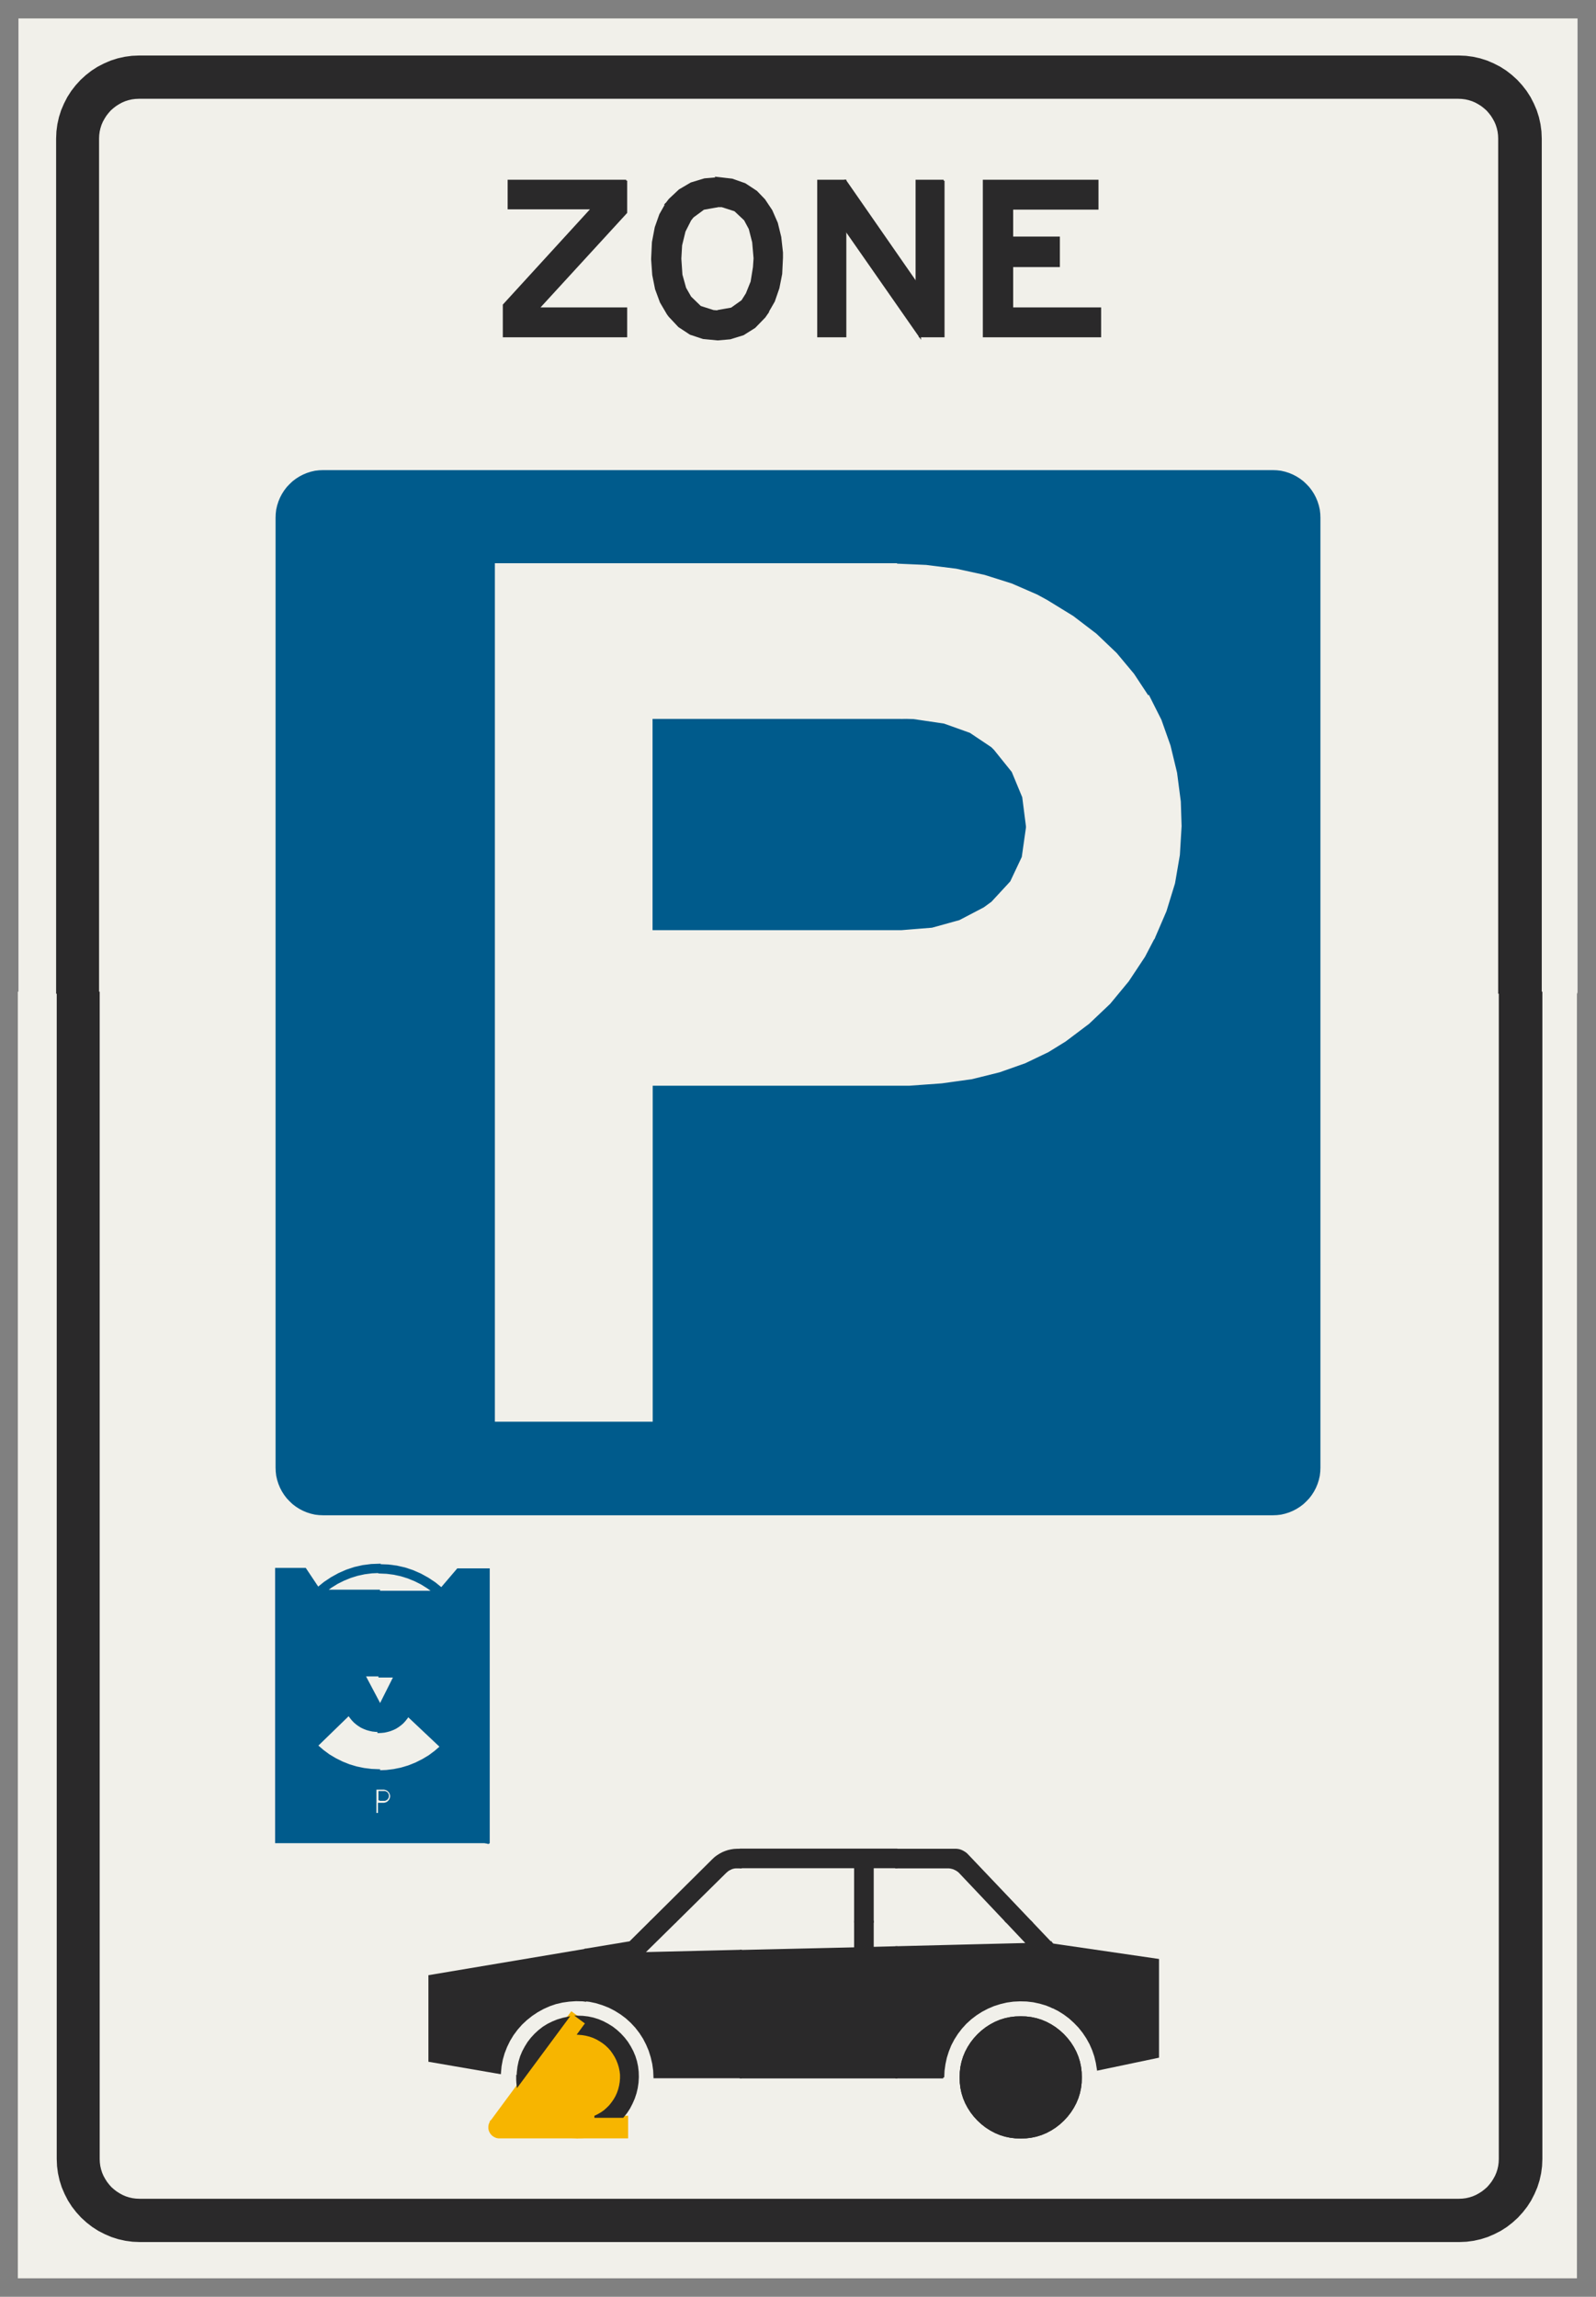 ﻿<?xml version="1.0" encoding="UTF-8" standalone="no"?>
<!DOCTYPE svg PUBLIC "-//W3C//DTD SVG 1.1//EN" "http://www.w3.org/Graphics/SVG/1.1/DTD/svg11-flat.dtd">
<svg xmlns="http://www.w3.org/2000/svg"  viewBox="-0.125 -0.125 10.254 14.752"><rect x="-0.125" y="-0.125" width="10.254" height="14.752" fill="#808080" stroke="none"/><g fill="none" stroke="black" stroke-width="0.013" transform="translate(0,14.502) scale(1, -1)">
<g id="Output" >
<path fill="rgb(241,240,234)" stroke="rgb(241,240,234)" d="M 6.041,2.601 l -0.006,0.006 -0.007,0.005 -0.007,0.005 -0.008,0.004 -0.008,0.004 -0.008,0.003 -0.008,0.002 -0.009,0.002 -0.009,0.001 -0.009,5.37237e-05 -0.482,0 -1.77636e-15,-0.517 0.995,0.025 -0.436,0.46 z "/>
<path fill="rgb(241,240,234)" stroke="rgb(241,240,234)" d="M 5.368,2.633 l -0.758,0 -0.009,-0 -0.009,-0.001 -0.009,-0.002 -0.009,-0.003 -0.008,-0.004 -0.008,-0.004 -0.008,-0.005 -0.007,-0.006 -0.007,-0.006 -0.528,-0.521 1.36,0.032 0,0.521 z "/>
<path fill="rgb(241,240,234)" stroke="rgb(241,240,234)" d="M 4.508,2.72 l 0.011,0.006 0.017,0.007 0.018,0.006 0.018,0.004 0.019,0.003 0.019,0.001 0.898,0 0,0.751 -1,0 0,-0.778 z "/>
<path fill="rgb(241,240,234)" stroke="rgb(241,240,234)" d="M 7.508,3.498 l 1,0 0,1 -1,0 0,-1 z "/>
<path fill="rgb(241,240,234)" stroke="rgb(241,240,234)" d="M 9.511,3.498 l 0,1 -0.003,0 0,-1 0.003,0 z "/>
<path fill="rgb(241,240,234)" stroke="rgb(241,240,234)" d="M 9.511,4.498 l 0,1 -0.003,0 0,-1 0.003,0 z "/>
<path fill="rgb(241,240,234)" stroke="rgb(241,240,234)" d="M 9.511,5.498 l 0,1 -0.003,0 0,-1 0.003,0 z "/>
<path fill="rgb(241,240,234)" stroke="rgb(241,240,234)" d="M 7.508,4.901 l 0,-0.403 1,0 0,1 -0.156,0 0,-0.297 -0.001,-0.026 -0.003,-0.026 -0.006,-0.026 -0.008,-0.025 -0.01,-0.024 -0.012,-0.023 -0.014,-0.022 -0.016,-0.021 -0.018,-0.019 -0.019,-0.018 -0.021,-0.016 -0.022,-0.014 -0.023,-0.012 -0.024,-0.01 -0.025,-0.008 -0.026,-0.006 -0.026,-0.003 -0.026,-0.001 -0.544,0 z "/>
<path fill="rgb(241,240,234)" stroke="rgb(241,240,234)" d="M 9.511,6.498 l 1.77636e-15,1 -0.003,0 0,-1 0.003,0 z "/>
<path fill="rgb(241,240,234)" stroke="rgb(241,240,234)" d="M 8.352,5.498 l 0.156,0 0,1 -0.156,0 0,-1 z "/>
<path fill="rgb(241,240,234)" stroke="rgb(241,240,234)" d="M 8.352,6.498 l 0.156,0 0,1 -0.156,0 0,-1 z "/>
<path fill="rgb(241,240,234)" stroke="rgb(241,240,234)" d="M 1.508,0.498 l 0,1 -1,0 0,-0.738 0.001,-0.023 0.003,-0.023 0.005,-0.022 0.007,-0.022 0.009,-0.021 0.011,-0.02 0.012,-0.019 0.014,-0.018 0.015,-0.017 0.017,-0.015 0.018,-0.014 0.019,-0.012 0.02,-0.011 0.021,-0.009 0.022,-0.007 0.022,-0.005 0.023,-0.003 0.023,-0.001 0.738,0 z "/>
<path fill="rgb(241,240,234)" stroke="rgb(241,240,234)" d="M 0.508,1.498 l 1,0 0,1 -1,0 0,-1 z "/>
<path fill="rgb(241,240,234)" stroke="rgb(241,240,234)" d="M 0.508,2.498 l 1,0 0,1 -1,0 0,-1 z "/>
<path fill="rgb(241,240,234)" stroke="rgb(241,240,234)" d="M 0.508,3.498 l 1,0 0,1 -1,0 0,-1 z "/>
<path fill="rgb(241,240,234)" stroke="rgb(241,240,234)" d="M 0.508,4.498 l 1,0 0,1 -1,0 0,-1 z "/>
<path fill="rgb(241,240,234)" stroke="rgb(241,240,234)" d="M 0.508,5.498 l 1,0 0,1 -1,0 0,-1 z "/>
<path fill="rgb(241,240,234)" stroke="rgb(241,240,234)" d="M 0.508,6.498 l 1,0 0,1 -1,0 0,-1 z "/>
<path fill="rgb(241,240,234)" stroke="rgb(241,240,234)" d="M 0.508,7.498 l 1,0 0,0.753 -1,0 0,-0.753 z "/>
<path fill="rgb(241,240,234)" stroke="rgb(241,240,234)" d="M 1.508,0.498 l 1,0 0,1 -1,0 0,-1 z "/>
<path fill="rgb(241,240,234)" stroke="rgb(241,240,234)" d="M 1.508,1.498 l 1,0 0,1 -1,0 0,-1 z "/>
<path fill="rgb(241,240,234)" stroke="rgb(241,240,234)" d="M 1.652,3.498 l -0.144,0 0,-1 1,0 0,0.294 -0.856,0 0,0.706 z "/>
<path fill="rgb(241,240,234)" stroke="rgb(241,240,234)" d="M 1.652,3.498 l 0,1 -0.144,0 0,-1 0.144,0 z M 2.023,4.498 l -0.151,0 0.049,-0.074 0.042,0.034 0.045,0.03 0.016,0.009 z "/>
<path fill="rgb(241,240,234)" stroke="rgb(241,240,234)" d="M 1.508,4.498 l 0.144,0 0,0.049 0.187,0 0.033,-0.049 0.151,0 0.031,0.017 0.05,0.022 0.051,0.017 0.053,0.012 0.054,0.007 0.054,0.002 0.054,-0.002 0.054,-0.007 0.053,-0.012 0.032,-0.011 0,0.358 -0.556,0 -0.026,0.001 -0.026,0.003 -0.026,0.006 -0.025,0.008 -0.024,0.01 -0.023,0.012 -0.022,0.014 -0.021,0.016 -0.019,0.018 -0.018,0.019 -0.016,0.021 -0.014,0.022 -0.012,0.023 -0.01,0.024 -0.008,0.025 -0.006,0.026 -0.003,0.026 -0.001,0.026 0,0.297 -0.144,0 0,-1 z "/>
<path fill="rgb(241,240,234)" stroke="rgb(241,240,234)" d="M 1.652,5.498 l 0,1 -0.144,0 0,-1 0.144,0 z "/>
<path fill="rgb(241,240,234)" stroke="rgb(241,240,234)" d="M 1.652,6.498 l -4.44089e-16,1 -0.144,0 0,-1 0.144,0 z "/>
<path fill="rgb(241,240,234)" stroke="rgb(241,240,234)" d="M 1.508,7.498 l 0.144,0 0,0.753 -0.144,0 0,-0.753 z "/>
<path fill="rgb(241,240,234)" stroke="rgb(241,240,234)" d="M 2.634,1.498 l -0.126,0 0,-1 1,0 0,0.401 -0.425,-8.88178e-16 -0.006,0 -0.006,0.001 -0.005,0.001 -0.005,0.002 -0.005,0.002 -0.005,0.003 -0.005,0.003 -0.004,0.003 -0.004,0.004 -0.004,0.004 -0.003,0.004 -0.003,0.005 -0.003,0.005 -0.002,0.005 -0.002,0.005 -0.001,0.005 -0.001,0.006 -0,0.006 0,0.006 0.001,0.006 0.001,0.006 0.002,0.005 0.002,0.005 0.003,0.005 0.003,0.005 0.001,0.001 0.001,0.001 0.001,0.001 0.169,0.229 -0.002,0.018 -0.001,0.018 -0,0.018 0.002,0.034 0.004,0.034 0.007,0.033 0.01,0.033 0.013,0.031 0.016,0.03 0.01,0.016 -0.126,0 -0.008,-0.016 -0.016,-0.041 -0.012,-0.042 -0.008,-0.043 -0.004,-0.044 -0.453,0.078 0,0.108 z "/>
<path fill="rgb(241,240,234)" stroke="rgb(241,240,234)" d="M 3.135,1.498 l 0.126,0 0.008,0.013 0.021,0.027 0.023,0.025 0.025,0.023 0.027,0.021 0.029,0.018 0.03,0.015 0.032,0.013 0.033,0.01 0.019,0.004 0,0.109 -0.02,-0.003 -0.043,-0.01 -0.041,-0.014 -0.04,-0.018 -0.038,-0.021 -0.036,-0.024 -0.034,-0.027 -0.032,-0.03 -0.029,-0.033 -0.026,-0.035 -0.023,-0.038 -0.011,-0.023 z M 2.634,1.498 l 0,0.438 0.874,0.147 0,0.416 -1,0 0,-1 0.126,0 z "/>
<path fill="rgb(241,240,234)" stroke="rgb(241,240,234)" d="M 2.508,2.498 l 1,0 0,1 -0.493,0 0,-0.706 -0.507,0 0,-0.294 z "/>
<path fill="rgb(241,240,234)" stroke="rgb(241,240,234)" d="M 3.015,3.498 l 0.493,0 0,1 -0.493,0 0,-1 z M 2.774,4.498 l -0.165,0 0.016,-0.009 0.045,-0.03 0.042,-0.034 0.063,0.074 z "/>
<path fill="rgb(241,240,234)" stroke="rgb(241,240,234)" d="M 2.608,4.498 l 0.165,0 0.042,0.049 0.199,0 0,-0.049 0.493,0 0,0.403 -1,0 0,-0.358 0.019,-0.006 0.05,-0.022 0.031,-0.017 z "/>
<path fill="rgb(241,240,234)" stroke="rgb(241,240,234)" d="M 4.508,0.498 l 0,0.786 -0.429,0 -0.002,0.044 -0.006,0.043 -0.01,0.043 -0.013,0.042 -0.017,0.04 -0.001,0.002 -0.122,0 0.011,-0.017 0.016,-0.03 0.013,-0.031 0.01,-0.032 0.007,-0.033 0.004,-0.034 0.001,-0.034 -0.002,-0.035 -0.005,-0.034 -0.008,-0.034 -0.011,-0.033 -0.014,-0.032 -0.016,-0.031 -0.019,-0.029 -0.022,-0.027 0.027,0 0,-0.132 -0.319,8.88178e-16 -7.43914e-09,0 -2.98248e-08,0 -7.57052e-09,0 -0.077,0 0,-0.401 1,0 z "/>
<path fill="rgb(241,240,234)" stroke="rgb(241,240,234)" d="M 3.508,2.082 l 0.415,0.07 0.348,0.346 -0.763,0 0,-0.416 z M 4.031,1.498 l -0.019,0.037 -0.024,0.037 -0.027,0.035 -0.03,0.032 -0.032,0.029 -0.035,0.026 -0.037,0.023 -0.039,0.02 -0.041,0.016 -0.042,0.013 -0.043,0.009 -0.043,0.005 -0.044,0.001 -0.044,-0.003 -0.023,-0.003 0,-0.109 0.015,0.003 0.024,0.032 0.037,-0.027 0.034,-0.001 0.034,-0.004 0.033,-0.007 0.032,-0.01 0.031,-0.013 0.03,-0.016 0.029,-0.018 0.027,-0.021 0.025,-0.023 0.023,-0.025 0.021,-0.027 0.007,-0.011 0.122,0 z "/>
<path fill="rgb(241,240,234)" stroke="rgb(241,240,234)" d="M 4.272,2.498 l 0.187,0.185 0.014,0.013 0.015,0.011 0.016,0.01 0.005,0.003 0,0.778 -1,0 0,-1 0.763,0 z "/>
<path fill="rgb(241,240,234)" stroke="rgb(241,240,234)" d="M 3.508,3.498 l 1,0 0,1 -1,0 0,-1 z "/>
<path fill="rgb(241,240,234)" stroke="rgb(241,240,234)" d="M 3.508,4.498 l 1,0 0,0.403 -1,0 0,-0.403 z "/>
<path fill="rgb(241,240,234)" stroke="rgb(241,240,234)" d="M 5.508,0.498 l 0,0.786 -1,0 0,-0.786 1,0 z "/>
<path fill="rgb(241,240,234)" stroke="rgb(241,240,234)" d="M 9.508,7.498 l 0.003,0 0,0.753 -0.003,0 0,-0.753 z "/>
<path fill="rgb(241,240,234)" stroke="rgb(241,240,234)" d="M 4.508,3.498 l 1,0 0,1 -1,0 0,-1 z "/>
<path fill="rgb(241,240,234)" stroke="rgb(241,240,234)" d="M 4.508,4.498 l 1,0 0,0.403 -1,0 0,-0.403 z "/>
<path fill="rgb(241,240,234)" stroke="rgb(241,240,234)" d="M 6.112,1.498 l -0.128,0 -0.003,-0.005 -0.016,-0.04 -0.013,-0.041 -0.009,-0.042 -0.006,-0.043 -0.002,-0.043 -0.427,0 0,-0.786 1,0 0,0.406 -0.006,-0.001 -0.033,-0.004 -0.034,-0.001 -0.034,0.001 -0.033,0.004 -0.033,0.007 -0.032,0.01 -0.031,0.013 -0.03,0.016 -0.028,0.018 -0.027,0.021 -0.025,0.023 -0.023,0.025 -0.021,0.027 -0.018,0.028 -0.016,0.03 -0.013,0.031 -0.01,0.032 -0.007,0.033 -0.004,0.033 -0.001,0.034 0.001,0.034 0.004,0.033 0.007,0.033 0.01,0.032 0.013,0.031 0.016,0.03 0.013,0.02 z "/>
<path fill="rgb(241,240,234)" stroke="rgb(241,240,234)" d="M 6.508,1.774 l -0.038,0.005 -0.043,0.001 -0.043,-0.002 -0.043,-0.006 -0.042,-0.01 -0.041,-0.013 -0.04,-0.017 -0.038,-0.02 -0.036,-0.023 -0.034,-0.026 -0.032,-0.029 -0.029,-0.032 -0.026,-0.034 -0.023,-0.036 -0.017,-0.033 0.128,0 0.005,0.008 0.021,0.027 0.023,0.025 0.025,0.023 0.027,0.021 0.028,0.018 0.03,0.016 0.031,0.013 0.032,0.01 0.033,0.007 0.033,0.004 0.034,0.001 0.034,-0.001 0.033,-0.004 0.006,-0.001 0,0.11 z M 6.508,2.272 l 0,0.225 -0.214,0 0.214,-0.225 z "/>
<path fill="rgb(241,240,234)" stroke="rgb(241,240,234)" d="M 5.508,2.747 l 0.501,0 0.01,-0 0.01,-0.001 0.01,-0.002 0.009,-0.003 0.009,-0.004 0.009,-0.005 0.008,-0.005 0.008,-0.006 0.007,-0.007 0.204,-0.215 0.214,0 0,1 -1,0 0,-0.751 z "/>
<path fill="rgb(241,240,234)" stroke="rgb(241,240,234)" d="M 5.508,3.498 l 1,0 0,1 -1,0 0,-1 z "/>
<path fill="rgb(241,240,234)" stroke="rgb(241,240,234)" d="M 5.508,4.901 l 0,-0.403 1,0 0,0.403 -1,0 z "/>
<path fill="rgb(241,240,234)" stroke="rgb(241,240,234)" d="M 7.508,0.498 l 0,1 -0.195,0 0,-0.079 -0.386,-0.081 -0.007,0.043 -0.01,0.042 -0.014,0.041 -0.016,0.036 -0.124,0 0.013,-0.02 0.016,-0.03 0.013,-0.031 0.01,-0.032 0.007,-0.033 0.004,-0.033 0.001,-0.034 -0.001,-0.034 -0.004,-0.033 -0.007,-0.033 -0.01,-0.032 -0.013,-0.031 -0.016,-0.03 -0.018,-0.028 -0.021,-0.027 -0.023,-0.025 -0.025,-0.023 -0.027,-0.021 -0.028,-0.018 -0.03,-0.016 -0.031,-0.013 -0.032,-0.01 -0.027,-0.006 0,-0.406 1,0 z "/>
<path fill="rgb(241,240,234)" stroke="rgb(241,240,234)" d="M 6.881,1.498 l -0.002,0.004 -0.021,0.038 -0.024,0.036 -0.027,0.034 -0.03,0.031 -0.032,0.029 -0.035,0.026 -0.037,0.023 -0.038,0.019 -0.04,0.016 -0.041,0.012 -0.042,0.009 -0.005,0.001 0,-0.11 0.027,-0.006 0.032,-0.01 0.031,-0.013 0.03,-0.016 0.028,-0.018 0.027,-0.021 0.025,-0.023 0.023,-0.025 0.021,-0.027 0.005,-0.008 0.124,0 z M 6.508,2.272 l 0.125,-0.131 0.68,-0.099 0,-0.544 0.195,0 0,1 -1,0 0,-0.225 z "/>
<path fill="rgb(241,240,234)" stroke="rgb(241,240,234)" d="M 6.508,2.498 l 1,0 0,1 -1,0 0,-1 z "/>
<path fill="rgb(241,240,234)" stroke="rgb(241,240,234)" d="M 6.508,3.498 l 1,0 0,1 -1,0 0,-1 z "/>
<path fill="rgb(241,240,234)" stroke="rgb(241,240,234)" d="M 6.508,4.901 l 0,-0.403 1,0 0,0.403 -1,0 z "/>
<path fill="rgb(241,240,234)" stroke="rgb(241,240,234)" d="M 7.508,0.498 l 1,0 0,1 -1,0 0,-1 z "/>
<path fill="rgb(241,240,234)" stroke="rgb(241,240,234)" d="M 7.508,1.498 l 1,0 0,1 -1,0 0,-1 z "/>
<path fill="rgb(241,240,234)" stroke="rgb(241,240,234)" d="M 9.511,2.498 l 0,1 -0.003,0 0,-1 0.003,0 z "/>
<path fill="rgb(241,240,234)" stroke="rgb(241,240,234)" d="M 8.352,7.498 l 0.156,0 0,0.753 -0.156,0 0,-0.753 z "/>
<path fill="rgb(241,240,234)" stroke="rgb(241,240,234)" d="M 7.508,2.498 l 1,0 0,1 -1,0 0,-1 z "/>
<path fill="rgb(241,240,234)" stroke="rgb(241,240,234)" d="M 8.508,1.498 l 0,-1 0.741,8.88178e-15 0.023,0.001 0.023,0.003 0.022,0.005 0.022,0.007 0.021,0.009 0.02,0.011 0.019,0.012 0.018,0.014 0.017,0.015 0.015,0.017 0.014,0.018 0.012,0.019 0.011,0.02 0.009,0.021 0.007,0.022 0.005,0.022 0.001,0.006 0,0.777 -1,0 z "/>
<path fill="rgb(241,240,234)" stroke="rgb(241,240,234)" d="M 8.508,1.498 l 1,0 0,1 -1,0 0,-1 z "/>
<path fill="rgb(241,240,234)" stroke="rgb(241,240,234)" d="M 8.508,2.498 l 1,0 0,1 -1,0 0,-1 z "/>
<path fill="rgb(241,240,234)" stroke="rgb(241,240,234)" d="M 8.508,3.498 l 1,0 0,1 -1,0 0,-1 z "/>
<path fill="rgb(241,240,234)" stroke="rgb(241,240,234)" d="M 8.508,4.498 l 1,0 0,1 -1,0 0,-1 z "/>
<path fill="rgb(241,240,234)" stroke="rgb(241,240,234)" d="M 8.508,5.498 l 1,0 0,1 -1,0 0,-1 z "/>
<path fill="rgb(241,240,234)" stroke="rgb(241,240,234)" d="M 8.508,6.498 l 1,0 0,1 -1,0 0,-1 z "/>
<path fill="rgb(241,240,234)" stroke="rgb(241,240,234)" d="M 8.508,8.251 l 0,-0.753 1,0 0,0.753 -1,0 z "/>
<path fill="rgb(241,240,234)" stroke="rgb(241,240,234)" d="M 9.508,1.498 l 0,-0.777 0.002,0.017 0.001,0.023 0,0.738 -0.003,0 z "/>
<path fill="rgb(241,240,234)" stroke="rgb(241,240,234)" d="M 9.511,1.498 l 0,1 -0.003,0 0,-1 0.003,0 z "/>
<path fill="rgb(247,181,0)" stroke="rgb(247,181,0)" d="M 3.029,1 l 0.003,0.004 -0.001,-0.001 -0.001,-0.001 -0.001,-0.001 z "/>
<path fill="rgb(247,181,0)" stroke="rgb(247,181,0)" d="M 3.585,0.899 l -0.502,-8.88178e-16 -0.006,0 -0.006,0.001 -0.005,0.001 -0.005,0.002 -0.005,0.002 -0.005,0.003 -0.005,0.003 -0.004,0.003 -0.004,0.004 -0.004,0.004 -0.003,0.004 -0.003,0.005 -0.003,0.005 -0.002,0.005 -0.002,0.005 -0.001,0.005 -0.001,0.006 -0,0.006 0,0.006 0.001,0.006 0.001,0.006 0.002,0.005 0.002,0.005 0.003,0.005 0.003,0.005 0.003,0.004 0.169,0.229 0.006,-0.034 0.009,-0.033 0.012,-0.032 0.015,-0.031 0.018,-0.03 0.02,-0.028 0.023,-0.026 0.025,-0.024 0.027,-0.022 0.029,-0.019 0.031,-0.016 0.032,-0.014 0.033,-0.011 0.034,-0.008 0.034,-0.005 0.035,-0.002 z "/>
<path fill="rgb(247,181,0)" stroke="rgb(247,181,0)" d="M 3.694,1.031 l 0.182,0 -0.023,-0.024 -0.025,-0.022 -0.026,-0.02 -0.028,-0.017 -0.029,-0.015 -0.031,-0.012 -0.032,-0.01 -0.032,-0.007 -0.033,-0.004 -0.033,-0.001 -7.43914e-09,0 -2.98248e-08,0 -7.57052e-09,0 -0.035,0.002 -0.034,0.005 -0.034,0.008 -0.033,0.011 -0.032,0.014 -0.031,0.016 -0.029,0.019 -0.027,0.022 -0.025,0.024 -0.023,0.026 -0.02,0.028 -0.018,0.03 -0.015,0.031 -0.012,0.032 -0.009,0.033 -0.006,0.034 0.322,0.435 0.02,0.003 0.02,0.002 0.02,0.001 0.057,-0.042 -0.05,-0.068 0.024,-0.002 0.024,-0.004 0.024,-0.006 0.023,-0.008 0.022,-0.01 0.021,-0.012 0.02,-0.013 0.019,-0.015 0.018,-0.017 0.016,-0.018 0.014,-0.02 0.013,-0.021 0.011,-0.022 0.009,-0.023 0.007,-0.023 0.005,-0.024 0.003,-0.024 0,-0.024 -0.002,-0.024 -0.004,-0.024 -0.006,-0.024 -0.008,-0.023 -0.01,-0.022 -0.012,-0.021 -0.014,-0.02 -0.015,-0.019 -0.017,-0.017 -0.018,-0.016 -0.02,-0.014 -0.021,-0.012 -0.022,-0.011 z "/>
<path fill="rgb(247,181,0)" stroke="rgb(247,181,0)" d="M 3.585,0.899 l 0.033,0.001 0.033,0.004 0.032,0.007 0.032,0.01 0.031,0.012 0.029,0.015 0.028,0.017 0.026,0.02 0.025,0.022 0.023,0.024 0.027,0 0,-0.132 -0.319,8.88178e-16 z "/>
<path fill="rgb(247,181,0)" stroke="rgb(247,181,0)" d="M 3.523,1.668 l 0.024,0.032 0.037,-0.027 -0.02,-0.001 -0.02,-0.002 -0.02,-0.003 z "/>
<path fill="rgb(241,240,234)" stroke="rgb(241,240,234)" d="M 1.962,4.406 l 0.351,0 0.351,0 -0.038,0.028 -0.04,0.025 -0.042,0.021 -0.044,0.018 -0.045,0.014 -0.046,0.01 -0.047,0.006 -0.047,0.002 -0.047,-0.002 -0.047,-0.006 -0.046,-0.01 -0.045,-0.014 -0.044,-0.018 -0.042,-0.021 -0.04,-0.025 -0.038,-0.028 z "/>
<path fill="rgb(241,240,234)" stroke="rgb(241,240,234)" d="M 2.412,3.862 l -0.097,0 -0.097,0 0.099,-0.187 0.094,0.187 z "/>
<path fill="rgb(241,240,234)" stroke="rgb(241,240,234)" d="M 2.711,3.412 l -0.211,0.199 -0.011,-0.016 -0.012,-0.015 -0.013,-0.014 -0.014,-0.012 -0.015,-0.011 -0.016,-0.01 -0.017,-0.008 -0.018,-0.007 -0.018,-0.005 -0.018,-0.004 -0.019,-0.002 -0.019,-0.001 -0.019,0.001 -0.019,0.002 -0.018,0.004 -0.018,0.005 -0.018,0.007 -0.017,0.008 -0.016,0.01 -0.015,0.011 -0.014,0.012 -0.013,0.014 -0.012,0.015 -0.011,0.016 -0.205,-0.199 0.037,-0.032 0.039,-0.029 0.042,-0.025 0.044,-0.022 0.045,-0.018 0.047,-0.014 0.048,-0.01 0.048,-0.006 0.049,-0.002 0.049,0.002 0.048,0.006 0.048,0.01 0.047,0.014 0.045,0.018 0.044,0.022 0.042,0.025 0.039,0.029 0.037,0.032 z "/>
<path fill="rgb(241,240,234)" stroke="rgb(241,240,234)" d="M 2.313,3.067 l 0,0.053 0.029,0 0.002,-0 0.002,-0 0.002,-0 0.002,-0.001 0.002,-0.001 0.002,-0.001 0.002,-0.001 0.002,-0.001 0.002,-0.002 0.002,-0.002 0.001,-0.002 0.001,-0.002 0.001,-0.002 0.001,-0.002 0.001,-0.002 0,-0.002 0,-0.002 0,-0.002 -0,-0.002 -0,-0.002 -0,-0.002 -0.001,-0.002 -0.001,-0.002 -0.001,-0.002 -0.001,-0.002 -0.001,-0.002 -0.002,-0.002 -0.002,-0.002 -0.002,-0.001 -0.002,-0.001 -0.002,-0.001 -0.002,-0.001 -0.002,-0.001 -0.002,-0 -0.002,-0 -0.002,-0 -4.3836e-12,0 -0.029,0 z M 2.289,3.143 l 0,-0.17 0.023,0 0,0.07 0.029,0 0.004,0 0.004,0.001 0.004,0.001 0.004,0.001 0.004,0.002 0.004,0.002 0.004,0.002 0.003,0.003 0.003,0.003 0.003,0.003 0.003,0.003 0.002,0.004 0.002,0.004 0.002,0.004 0.001,0.004 0.001,0.004 0.001,0.004 0,0.004 -0,0.004 -0.001,0.004 -0.001,0.004 -0.001,0.004 -0.002,0.004 -0.002,0.004 -0.002,0.004 -0.003,0.003 -0.003,0.003 -0.003,0.003 -0.003,0.003 -0.004,0.002 -0.004,0.002 -0.004,0.002 -0.004,0.001 -0.004,0.001 -0.004,0.001 -0.004,0 -0.053,0 z "/>
<path fill="rgb(241,240,234)" stroke="rgb(241,240,234)" d="M 9.511,8.251 l -1.77636e-15,5.486 -0.001,0.023 -0.003,0.023 -0.005,0.022 -0.007,0.022 -0.009,0.021 -0.011,0.02 -0.012,0.019 -0.014,0.018 -0.015,0.017 -0.017,0.015 -0.018,0.014 -0.019,0.012 -0.02,0.011 -0.021,0.009 -0.022,0.007 -0.022,0.005 -0.023,0.003 -0.023,0.001 -8.478,-8.88178e-15 -0.023,-0.001 -0.023,-0.003 -0.022,-0.005 -0.022,-0.007 -0.021,-0.009 -0.02,-0.011 -0.019,-0.012 -0.018,-0.014 -0.017,-0.015 -0.015,-0.017 -0.014,-0.018 -0.012,-0.019 -0.011,-0.02 -0.009,-0.021 -0.007,-0.022 -0.005,-0.022 -0.003,-0.023 -0.001,-0.023 0,-5.486 1.144,0 -4.44089e-16,3.05 0.001,0.026 0.003,0.026 0.006,0.026 0.008,0.025 0.01,0.024 0.012,0.023 0.014,0.022 0.016,0.021 0.018,0.019 0.019,0.018 0.021,0.016 0.022,0.014 0.023,0.012 0.024,0.01 0.025,0.008 0.026,0.006 0.026,0.003 0.026,0.001 6.1,0 0.026,-0.001 0.026,-0.003 0.026,-0.006 0.025,-0.008 0.024,-0.01 0.023,-0.012 0.022,-0.014 0.021,-0.016 0.019,-0.018 0.018,-0.019 0.016,-0.021 0.014,-0.022 0.012,-0.023 0.01,-0.024 0.008,-0.025 0.006,-0.026 0.003,-0.026 0.001,-0.026 0,-3.05 1.16,0 z "/>
<path fill="rgb(0,91,140)" stroke="rgb(0,91,140)" d="M 3.015,2.792 l 0,1.755 -0.199,0 -0.105,-0.123 -0.042,0.034 -0.045,0.03 -0.047,0.026 -0.05,0.022 -0.051,0.017 -0.053,0.012 -0.054,0.007 -0.054,0.002 -0.003,-0.047 0.047,-0.002 0.047,-0.006 0.046,-0.01 0.045,-0.014 0.044,-0.018 0.042,-0.021 0.04,-0.025 0.038,-0.028 -0.351,0 0.003,-0.544 0.097,0 -0.094,-0.187 -0.009,-0.17 0.019,0.001 0.019,0.002 0.018,0.004 0.018,0.005 0.018,0.007 0.017,0.008 0.016,0.01 0.015,0.011 0.014,0.012 0.013,0.014 0.012,0.015 0.011,0.016 0.211,-0.199 -0.037,-0.032 -0.039,-0.029 -0.042,-0.025 -0.044,-0.022 -0.045,-0.018 -0.047,-0.014 -0.048,-0.01 -0.048,-0.006 -0.049,-0.002 -0.023,-0.111 0.053,0 0.004,-0 0.004,-0.001 0.004,-0.001 0.004,-0.001 0.004,-0.002 0.004,-0.002 0.004,-0.002 0.003,-0.003 0.003,-0.003 0.003,-0.003 0.003,-0.003 0.002,-0.004 0.002,-0.004 0.002,-0.004 0.001,-0.004 0.001,-0.004 0.001,-0.004 0,-0.004 -0,-0.004 -0.001,-0.004 -0.001,-0.004 -0.001,-0.004 -0.002,-0.004 -0.002,-0.004 -0.002,-0.004 -0.003,-0.003 -0.003,-0.003 -0.003,-0.003 -0.003,-0.003 -0.004,-0.002 -0.004,-0.002 -0.004,-0.002 -0.004,-0.001 -0.004,-0.001 -0.004,-0.001 -0.004,-0 -0.029,0 0,-0.07 0.702,-0.181 z "/>
<path fill="rgb(0,91,140)" stroke="rgb(0,91,140)" d="M 2.313,3.067 l 0.029,0 4.3836e-12,0 0.002,0 0.002,0 0.002,0 0.002,0.001 0.002,0.001 0.002,0.001 0.002,0.001 0.002,0.001 0.002,0.002 0.002,0.002 0.001,0.002 0.001,0.002 0.001,0.002 0.001,0.002 0.001,0.002 0,0.002 0,0.002 0,0.002 -0,0.002 -0,0.002 -0,0.002 -0.001,0.002 -0.001,0.002 -0.001,0.002 -0.001,0.002 -0.001,0.002 -0.002,0.002 -0.002,0.002 -0.002,0.001 -0.002,0.001 -0.002,0.001 -0.002,0.001 -0.002,0.001 -0.002,0 -0.002,0 -0.002,0 -0.029,0 0,-0.053 z "/>
<path fill="rgb(0,91,140)" stroke="rgb(0,91,140)" d="M 1.962,4.406 l 0.038,0.028 0.04,0.025 0.042,0.021 0.044,0.018 0.045,0.014 0.046,0.01 0.047,0.006 0.047,0.002 0.003,0.047 -0.054,-0.002 -0.054,-0.007 -0.053,-0.012 -0.051,-0.017 -0.05,-0.022 -0.047,-0.026 -0.045,-0.03 -0.042,-0.034 -0.082,0.123 -0.187,0 0,-1.755 1.363,0 -0.702,0.181 -0.023,0 0,0.17 0.023,0.111 -0.049,0.002 -0.048,0.006 -0.048,0.01 -0.047,0.014 -0.045,0.018 -0.044,0.022 -0.042,0.025 -0.039,0.029 -0.037,0.032 0.205,0.199 0.011,-0.016 0.012,-0.015 0.013,-0.014 0.014,-0.012 0.015,-0.011 0.016,-0.01 0.017,-0.008 0.018,-0.007 0.018,-0.005 0.018,-0.004 0.019,-0.002 0.019,-0.001 0.009,0.17 -0.099,0.187 0.097,0 -0.003,0.544 -0.351,0 z "/>
<path fill="rgb(0,91,140)" stroke="rgb(0,91,140)" d="M 1.652,11.301 l 4.44089e-16,-3.05 4.44089e-16,-3.05 0.001,-0.026 0.003,-0.026 0.006,-0.026 0.008,-0.025 0.01,-0.024 0.012,-0.023 0.014,-0.022 0.016,-0.021 0.018,-0.019 0.019,-0.018 0.021,-0.016 0.022,-0.014 0.023,-0.012 0.024,-0.01 0.025,-0.008 0.026,-0.006 0.026,-0.003 0.026,-0.001 6.1,0 0.026,0.001 0.026,0.003 0.026,0.006 0.025,0.008 0.024,0.01 0.023,0.012 0.022,0.014 0.021,0.016 0.019,0.018 0.018,0.019 0.016,0.021 0.014,0.022 0.012,0.023 0.01,0.024 0.008,0.025 0.006,0.026 0.003,0.026 0.001,0.026 0,3.05 0,3.05 -0.001,0.026 -0.003,0.026 -0.006,0.026 -0.008,0.025 -0.01,0.024 -0.012,0.023 -0.014,0.022 -0.016,0.021 -0.018,0.019 -0.019,0.018 -0.021,0.016 -0.022,0.014 -0.023,0.012 -0.024,0.01 -0.025,0.008 -0.026,0.006 -0.026,0.003 -0.026,0.001 -6.1,0 -0.026,-0.001 -0.026,-0.003 -0.026,-0.006 -0.025,-0.008 -0.024,-0.01 -0.023,-0.012 -0.022,-0.014 -0.021,-0.016 -0.019,-0.018 -0.018,-0.019 -0.016,-0.021 -0.014,-0.022 -0.012,-0.023 -0.01,-0.024 -0.008,-0.025 -0.006,-0.026 -0.003,-0.026 -0.001,-0.026 z "/>
<path fill="rgb(241,240,234)" stroke="rgb(241,240,234)" d="M 10.004,8.251 l -0.23,0 0,-7.491 -0.002,-0.046 -0.006,-0.045 -0.01,-0.045 -0.014,-0.044 -0.018,-0.042 -0.021,-0.041 -0.025,-0.039 -0.028,-0.036 -0.031,-0.034 -0.034,-0.031 -0.036,-0.028 -0.039,-0.025 -0.041,-0.021 -0.042,-0.018 -0.044,-0.014 -0.045,-0.01 -0.045,-0.006 -0.046,-0.002 -8.478,-7.10543e-15 -0.046,0.002 -0.045,0.006 -0.045,0.01 -0.044,0.014 -0.042,0.018 -0.041,0.021 -0.039,0.025 -0.036,0.028 -0.034,0.031 -0.031,0.034 -0.028,0.036 -0.025,0.039 -0.021,0.041 -0.018,0.042 -0.014,0.044 -0.01,0.045 -0.006,0.045 -0.002,0.046 0,7.491 -0.246,0 0,-8.251 10.004,3.55271e-15 -1.77636e-15,8.251 z "/>
<path fill="rgb(241,240,234)" stroke="rgb(241,240,234)" d="M 10.004,8.251 l -1.77636e-15,6.251 -10.004,0 0,-6.251 0.246,0 0,5.486 0.002,0.046 0.006,0.045 0.01,0.045 0.014,0.044 0.018,0.042 0.021,0.041 0.025,0.039 0.028,0.036 0.031,0.034 0.034,0.031 0.036,0.028 0.039,0.025 0.041,0.021 0.042,0.018 0.044,0.014 0.045,0.01 0.045,0.006 0.046,0.002 8.478,1.06581e-14 0.046,-0.002 0.045,-0.006 0.045,-0.01 0.044,-0.014 0.042,-0.018 0.041,-0.021 0.039,-0.025 0.036,-0.028 0.034,-0.031 0.031,-0.034 0.028,-0.036 0.025,-0.039 0.021,-0.041 0.018,-0.042 0.014,-0.044 0.01,-0.045 0.006,-0.045 0.002,-0.046 1.77636e-15,-5.486 0.23,0 z "/>
<path fill="rgb(241,240,234)" stroke="rgb(241,240,234)" d="M 5.624,11.003 l -2.563,0 0,-5.501 1.001,0 0,2.158 1.562,0 0.093,0 0.208,0.015 0.194,0.027 0.177,0.044 0.164,0.058 0.148,0.071 0.11,0.068 0.15,0.113 0.135,0.128 0.119,0.144 0.104,0.157 0.06,0.115 -3.225,0.044 0,1.372 1.602,0 1.588,0.135 -0.095,0.144 -0.111,0.133 -0.13,0.124 -0.148,0.113 -0.166,0.102 -0.064,0.035 -0.163,0.071 -0.174,0.055 -0.183,0.04 -0.192,0.024 -0.203,0.009 z "/>
<path fill="rgb(241,240,234)" stroke="rgb(241,240,234)" d="M 7.252,10.152 l -1.588,-0.135 0.08,-0.002 0.197,-0.029 0.168,-0.06 0.139,-0.093 0.018,-0.018 0.115,-0.143 0.068,-0.164 0.024,-0.188 0,-0.009 -0.027,-0.19 -0.075,-0.159 -0.122,-0.132 -0.051,-0.037 -0.157,-0.082 -0.177,-0.049 -0.199,-0.016 -1.602,0 3.225,-0.044 0.075,0.174 0.055,0.179 0.031,0.181 0.011,0.185 -0.005,0.157 -0.024,0.185 -0.042,0.174 -0.058,0.164 -0.077,0.153 z "/>
<path fill="rgb(42,41,42)" stroke="rgb(42,41,42)" d="M 6.927,13.466 l -0.731,0 0,-0.999 0.747,0 0,0.179 -0.565,0 0,0.272 0.3,0 0,0.183 -0.3,0 0,0.186 0.548,0 0,0.179 z "/>
<path fill="rgb(42,41,42)" stroke="rgb(42,41,42)" d="M 5.938,13.466 l -0.174,0 0,-0.661 0.02,-0.338 0.153,0 0,0.999 z "/>
<path fill="rgb(42,41,42)" stroke="rgb(42,41,42)" d="M 5.306,13.466 l 0,-0.312 0.479,-0.687 -0.02,0.338 -0.459,0.661 z "/>
<path fill="rgb(42,41,42)" stroke="rgb(42,41,42)" d="M 5.306,13.466 l -0.174,0 0,-0.999 0.174,0 0,0.687 0,0.312 z "/>
<path fill="rgb(42,41,42)" stroke="rgb(42,41,42)" d="M 4.486,13.482 l -0.084,-0.007 -0.086,-0.026 -0.075,-0.044 -0.064,-0.06 -0.02,-0.026 0.329,-0.016 0.027,0 0.084,-0.027 0.064,-0.06 0.031,-0.058 0.022,-0.086 0.009,-0.104 -0.004,-0.058 -0.015,-0.093 -0.031,-0.077 -0.029,-0.046 -0.069,-0.049 -0.09,-0.016 0.32,-0.009 0.042,0.073 0.029,0.084 0.018,0.091 0.005,0.104 0,0.033 -0.011,0.099 -0.022,0.09 -0.035,0.08 -0.046,0.069 -0.051,0.053 -0.073,0.048 -0.082,0.029 -0.095,0.011 z "/>
<path fill="rgb(42,41,42)" stroke="rgb(42,41,42)" d="M 4.157,13.319 l -0.04,-0.071 -0.029,-0.082 -0.018,-0.095 -0.005,-0.104 0,-0.007 0.007,-0.099 0.018,-0.09 0.031,-0.084 0.044,-0.075 0.011,-0.015 0.062,-0.066 0.073,-0.048 0.082,-0.027 0.093,-0.009 0.08,0.007 0.084,0.026 0.073,0.046 0.064,0.066 0.018,0.026 -0.32,0.009 -0.027,0.002 -0.084,0.027 -0.064,0.062 -0.033,0.058 -0.024,0.086 -0.007,0.104 0.005,0.086 0.022,0.09 0.037,0.073 0.016,0.02 0.069,0.051 0.09,0.016 -0.329,0.016 z "/>
<path fill="rgb(42,41,42)" stroke="rgb(42,41,42)" d="M 3.898,13.466 l -0.755,0 0,-0.177 0.537,0 -0.568,-0.621 0,-0.201 0.786,0 0,0.179 -0.565,0 0.565,0.616 0,0.205 z "/>
<path fill="rgb(42,41,42)" stroke="rgb(42,41,42)" d="M 3.198,1.286 l 0,-0.018 0.001,-0.018 0.002,-0.018 0.322,0.435 -0.033,-0.007 -0.033,-0.01 -0.032,-0.013 -0.03,-0.015 -0.029,-0.018 -0.027,-0.021 -0.025,-0.023 -0.023,-0.025 -0.021,-0.027 -0.018,-0.029 -0.016,-0.03 -0.013,-0.031 -0.01,-0.033 -0.007,-0.033 -0.004,-0.034 -0.002,-0.034 z "/>
<path fill="rgb(42,41,42)" stroke="rgb(42,41,42)" d="M 3.694,1.031 l 0.182,0 0.022,0.027 0.019,0.029 0.016,0.031 0.014,0.032 0.011,0.033 0.008,0.034 0.005,0.034 0.002,0.035 -0.001,0.034 -0.004,0.034 -0.007,0.033 -0.01,0.032 -0.013,0.031 -0.016,0.03 -0.018,0.029 -0.021,0.027 -0.023,0.025 -0.025,0.023 -0.027,0.021 -0.029,0.018 -0.03,0.016 -0.031,0.013 -0.032,0.01 -0.033,0.007 -0.034,0.004 -0.034,0.001 0.057,-0.042 -0.05,-0.068 0.024,-0.002 0.024,-0.004 0.024,-0.006 0.023,-0.008 0.022,-0.01 0.021,-0.012 0.02,-0.013 0.019,-0.015 0.018,-0.017 0.016,-0.018 0.014,-0.02 0.013,-0.021 0.011,-0.022 0.009,-0.023 0.007,-0.023 0.005,-0.024 0.003,-0.024 0,-0.024 -0.002,-0.024 -0.004,-0.024 -0.006,-0.024 -0.008,-0.023 -0.01,-0.022 -0.012,-0.021 -0.014,-0.02 -0.015,-0.019 -0.017,-0.017 -0.018,-0.016 -0.02,-0.014 -0.021,-0.012 -0.022,-0.011 z "/>
<path fill="rgb(42,41,42)" stroke="rgb(42,41,42)" d="M 6.047,1.284 l 0.001,-0.034 0.004,-0.033 0.007,-0.033 0.01,-0.032 0.013,-0.031 0.016,-0.03 0.018,-0.028 0.021,-0.027 0.023,-0.025 0.025,-0.023 0.027,-0.021 0.028,-0.018 0.03,-0.016 0.031,-0.013 0.032,-0.01 0.033,-0.007 0.033,-0.004 0.034,-0.001 0.034,0.001 0.033,0.004 0.033,0.007 0.032,0.01 0.031,0.013 0.03,0.016 0.028,0.018 0.027,0.021 0.025,0.023 0.023,0.025 0.021,0.027 0.018,0.028 0.016,0.03 0.013,0.031 0.01,0.032 0.007,0.033 0.004,0.033 0.001,0.034 -0.001,-0.034 -0.004,-0.033 -0.007,-0.033 -0.01,-0.032 -0.013,-0.031 -0.016,-0.03 -0.018,-0.028 -0.021,-0.027 -0.023,-0.025 -0.025,-0.023 -0.027,-0.021 -0.028,-0.018 -0.03,-0.016 -0.031,-0.013 -0.032,-0.01 -0.033,-0.007 -0.033,-0.004 -0.034,-0.001 -0.034,0.001 -0.033,0.004 -0.033,0.007 -0.032,0.01 -0.031,0.013 -0.03,0.016 -0.028,0.018 -0.027,0.021 -0.025,0.023 -0.023,0.025 -0.021,0.027 -0.018,0.028 -0.016,0.03 -0.013,0.031 -0.01,0.032 -0.007,0.033 -0.004,0.033 -0.001,0.034 z "/>
<path fill="rgb(42,41,42)" stroke="rgb(42,41,42)" d="M 6.047,1.284 l 0.001,0.034 0.004,0.033 0.007,0.033 0.01,0.032 0.013,0.031 0.016,0.03 0.018,0.028 0.021,0.027 0.023,0.025 0.025,0.023 0.027,0.021 0.028,0.018 0.03,0.016 0.031,0.013 0.032,0.01 0.033,0.007 0.033,0.004 0.034,0.001 0.034,-0.001 0.033,-0.004 0.033,-0.007 0.032,-0.01 0.031,-0.013 0.03,-0.016 0.028,-0.018 0.027,-0.021 0.025,-0.023 0.023,-0.025 0.021,-0.027 0.018,-0.028 0.016,-0.03 0.013,-0.031 0.01,-0.032 0.007,-0.033 0.004,-0.033 0.001,-0.034 -0.001,0.034 -0.004,0.033 -0.007,0.033 -0.01,0.032 -0.013,0.031 -0.016,0.03 -0.018,0.028 -0.021,0.027 -0.023,0.025 -0.025,0.023 -0.027,0.021 -0.028,0.018 -0.03,0.016 -0.031,0.013 -0.032,0.01 -0.033,0.007 -0.033,0.004 -0.034,0.001 -0.034,-0.001 -0.033,-0.004 -0.033,-0.007 -0.032,-0.01 -0.031,-0.013 -0.03,-0.016 -0.028,-0.018 -0.027,-0.021 -0.025,-0.023 -0.023,-0.025 -0.021,-0.027 -0.018,-0.028 -0.016,-0.03 -0.013,-0.031 -0.01,-0.032 -0.007,-0.033 -0.004,-0.033 -0.001,-0.034 z "/>
<path fill="rgb(42,41,42)" stroke="rgb(42,41,42)" d="M 6.047,1.284 l 0.001,-0.034 0.004,-0.033 0.007,-0.033 0.01,-0.032 0.013,-0.031 0.016,-0.03 0.018,-0.028 0.021,-0.027 0.023,-0.025 0.025,-0.023 0.027,-0.021 0.028,-0.018 0.03,-0.016 0.031,-0.013 0.032,-0.01 0.033,-0.007 0.033,-0.004 0.034,-0.001 0.034,0.001 0.033,0.004 0.033,0.007 0.032,0.01 0.031,0.013 0.03,0.016 0.028,0.018 0.027,0.021 0.025,0.023 0.023,0.025 0.021,0.027 0.018,0.028 0.016,0.03 0.013,0.031 0.01,0.032 0.007,0.033 0.004,0.033 0.001,0.034 -0.001,0.034 -0.004,0.033 -0.007,0.033 -0.01,0.032 -0.013,0.031 -0.016,0.03 -0.018,0.028 -0.021,0.027 -0.023,0.025 -0.025,0.023 -0.027,0.021 -0.028,0.018 -0.03,0.016 -0.031,0.013 -0.032,0.01 -0.033,0.007 -0.033,0.004 -0.034,0.001 -0.034,-0.001 -0.033,-0.004 -0.033,-0.007 -0.032,-0.01 -0.031,-0.013 -0.03,-0.016 -0.028,-0.018 -0.027,-0.021 -0.025,-0.023 -0.023,-0.025 -0.021,-0.027 -0.018,-0.028 -0.016,-0.03 -0.013,-0.031 -0.01,-0.032 -0.007,-0.033 -0.004,-0.033 -0.001,-0.034 z "/>
<path fill="rgb(42,41,42)" stroke="rgb(42,41,42)" d="M 6.497,2.284 l -0.408,0.429 -0.007,0.007 -0.008,0.006 -0.008,0.005 -0.009,0.005 -0.009,0.004 -0.009,0.003 -0.01,0.002 -0.01,0.001 -0.01,0 -0.376,0 0,-0.113 0.33,0 0.009,-5.37237e-05 0.009,-0.001 0.009,-0.002 0.008,-0.002 0.008,-0.003 0.008,-0.004 0.008,-0.004 0.007,-0.005 0.007,-0.005 0.006,-0.006 0.301,-0.318 0.155,0 z "/>
<path fill="rgb(42,41,42)" stroke="rgb(42,41,42)" d="M 5.935,1.284 l 0.002,0.043 0.006,0.043 0.009,0.042 0.013,0.041 0.016,0.04 0.02,0.038 0.023,0.036 0.026,0.034 0.029,0.032 0.032,0.029 0.034,0.026 0.036,0.023 0.038,0.02 0.04,0.017 0.041,0.013 0.042,0.01 0.043,0.006 0.043,0.002 0.043,-0.001 0.043,-0.005 0.042,-0.009 0.041,-0.012 0.037,-0.015 0,0.404 -0.001,0 -0.136,0.143 -0.155,0 0.135,-0.143 -0.843,-0.021 0,-0.836 0.301,0 z "/>
<path fill="rgb(42,41,42)" stroke="rgb(42,41,42)" d="M 4.634,2.747 l 0,-0.113 0.735,0 0,-0.35 0.113,0 8.88178e-16,0.35 0.152,0 0,0.113 -1,0 z "/>
<path fill="rgb(42,41,42)" stroke="rgb(42,41,42)" d="M 3.634,1.778 l 0,0.325 -1,-0.168 0,-0.545 0.453,-0.078 0.004,0.044 0.008,0.043 0.012,0.042 0.016,0.041 0.019,0.039 0.023,0.038 0.026,0.035 0.029,0.033 0.032,0.03 0.034,0.027 0.036,0.024 0.038,0.021 0.04,0.018 0.041,0.014 0.043,0.01 0.043,0.006 0.044,0.003 0.044,-0.001 0.015,-0.002 z "/>
<path fill="rgb(42,41,42)" stroke="rgb(42,41,42)" d="M 5.482,2.284 l -0.113,0 0,-0.171 -0.735,-0.017 0,-0.812 1,0 0,0.836 -0.152,-0.004 8.88178e-16,0.168 z "/>
<path fill="rgb(42,41,42)" stroke="rgb(42,41,42)" d="M 6.634,2.141 l 0,-0.404 0.003,-0.001 0.038,-0.019 0.037,-0.023 0.035,-0.026 0.032,-0.029 0.03,-0.031 0.027,-0.034 0.024,-0.036 0.021,-0.038 0.017,-0.039 0.014,-0.041 0.01,-0.042 0.007,-0.043 0.386,0.081 0,0.623 -0.679,0.099 z "/>
<path fill="rgb(42,41,42)" stroke="rgb(42,41,42)" d="M 4.056,2.284 l 0.158,0 0.322,0.318 0.007,0.006 0.007,0.006 0.008,0.005 0.008,0.004 0.008,0.004 0.009,0.003 0.009,0.002 0.009,0.001 0.009,0 0.024,0 0,0.113 -0.024,0 -0.019,-0.001 -0.019,-0.003 -0.018,-0.004 -0.018,-0.006 -0.017,-0.007 -0.017,-0.009 -0.016,-0.01 -0.015,-0.011 -0.014,-0.013 -0.402,-0.399 z "/>
<path fill="rgb(42,41,42)" stroke="rgb(42,41,42)" d="M 4.214,2.284 l -0.158,0 -0.133,-0.132 -0.289,-0.048 0,-0.325 0.028,-0.003 0.043,-0.009 0.042,-0.013 0.041,-0.016 0.039,-0.02 0.037,-0.023 0.035,-0.026 0.032,-0.029 0.03,-0.032 0.027,-0.035 0.024,-0.037 0.02,-0.039 0.017,-0.04 0.013,-0.042 0.01,-0.043 0.006,-0.043 0.002,-0.044 0.555,0 0,0.812 -0.626,-0.015 0.206,0.203 z "/>
<path fill="rgb(42,41,42)" stroke="rgb(42,41,42)" d="M 9.511,8.251 l 0.263,0 -1.77636e-15,5.486 -0.002,0.046 -0.006,0.045 -0.01,0.045 -0.014,0.044 -0.018,0.042 -0.021,0.041 -0.025,0.039 -0.028,0.036 -0.031,0.034 -0.034,0.031 -0.036,0.028 -0.039,0.025 -0.041,0.021 -0.042,0.018 -0.044,0.014 -0.045,0.01 -0.045,0.006 -0.046,0.002 -8.478,-1.06581e-14 -0.046,-0.002 -0.045,-0.006 -0.045,-0.01 -0.044,-0.014 -0.042,-0.018 -0.041,-0.021 -0.039,-0.025 -0.036,-0.028 -0.034,-0.031 -0.031,-0.034 -0.028,-0.036 -0.025,-0.039 -0.021,-0.041 -0.018,-0.042 -0.014,-0.044 -0.01,-0.045 -0.006,-0.045 -0.002,-0.046 0,-5.486 0.263,0 0,5.486 0.001,0.023 0.003,0.023 0.005,0.022 0.007,0.022 0.009,0.021 0.011,0.02 0.012,0.019 0.014,0.018 0.015,0.017 0.017,0.015 0.018,0.014 0.019,0.012 0.02,0.011 0.021,0.009 0.022,0.007 0.022,0.005 0.023,0.003 0.023,0.001 8.478,8.88178e-15 0.023,-0.001 0.023,-0.003 0.022,-0.005 0.022,-0.007 0.021,-0.009 0.02,-0.011 0.019,-0.012 0.018,-0.014 0.017,-0.015 0.015,-0.017 0.014,-0.018 0.012,-0.019 0.011,-0.02 0.009,-0.021 0.007,-0.022 0.005,-0.022 0.003,-0.023 0.001,-0.023 1.77636e-15,-5.486 z "/>
<path fill="rgb(42,41,42)" stroke="rgb(42,41,42)" d="M 9.511,8.251 l -1.77636e-15,-7.491 -0.001,-0.023 -0.003,-0.023 -0.005,-0.022 -0.007,-0.022 -0.009,-0.021 -0.011,-0.02 -0.012,-0.019 -0.014,-0.018 -0.015,-0.017 -0.017,-0.015 -0.018,-0.014 -0.019,-0.012 -0.02,-0.011 -0.021,-0.009 -0.022,-0.007 -0.022,-0.005 -0.023,-0.003 -0.023,-0.001 -8.478,-8.88178e-15 -0.023,0.001 -0.023,0.003 -0.022,0.005 -0.022,0.007 -0.021,0.009 -0.02,0.011 -0.019,0.012 -0.018,0.014 -0.017,0.015 -0.015,0.017 -0.014,0.018 -0.012,0.019 -0.011,0.02 -0.009,0.021 -0.007,0.022 -0.005,0.022 -0.003,0.023 -0.001,0.023 0,7.491 -0.263,0 0,-7.491 0.002,-0.046 0.006,-0.045 0.01,-0.045 0.014,-0.044 0.018,-0.042 0.021,-0.041 0.025,-0.039 0.028,-0.036 0.031,-0.034 0.034,-0.031 0.036,-0.028 0.039,-0.025 0.041,-0.021 0.042,-0.018 0.044,-0.014 0.045,-0.01 0.045,-0.006 0.046,-0.002 8.478,7.10543e-15 0.046,0.002 0.045,0.006 0.045,0.01 0.044,0.014 0.042,0.018 0.041,0.021 0.039,0.025 0.036,0.028 0.034,0.031 0.031,0.034 0.028,0.036 0.025,0.039 0.021,0.041 0.018,0.042 0.014,0.044 0.01,0.045 0.006,0.045 0.002,0.046 0,7.491 -0.263,0 z "/>
</g></g></svg>
